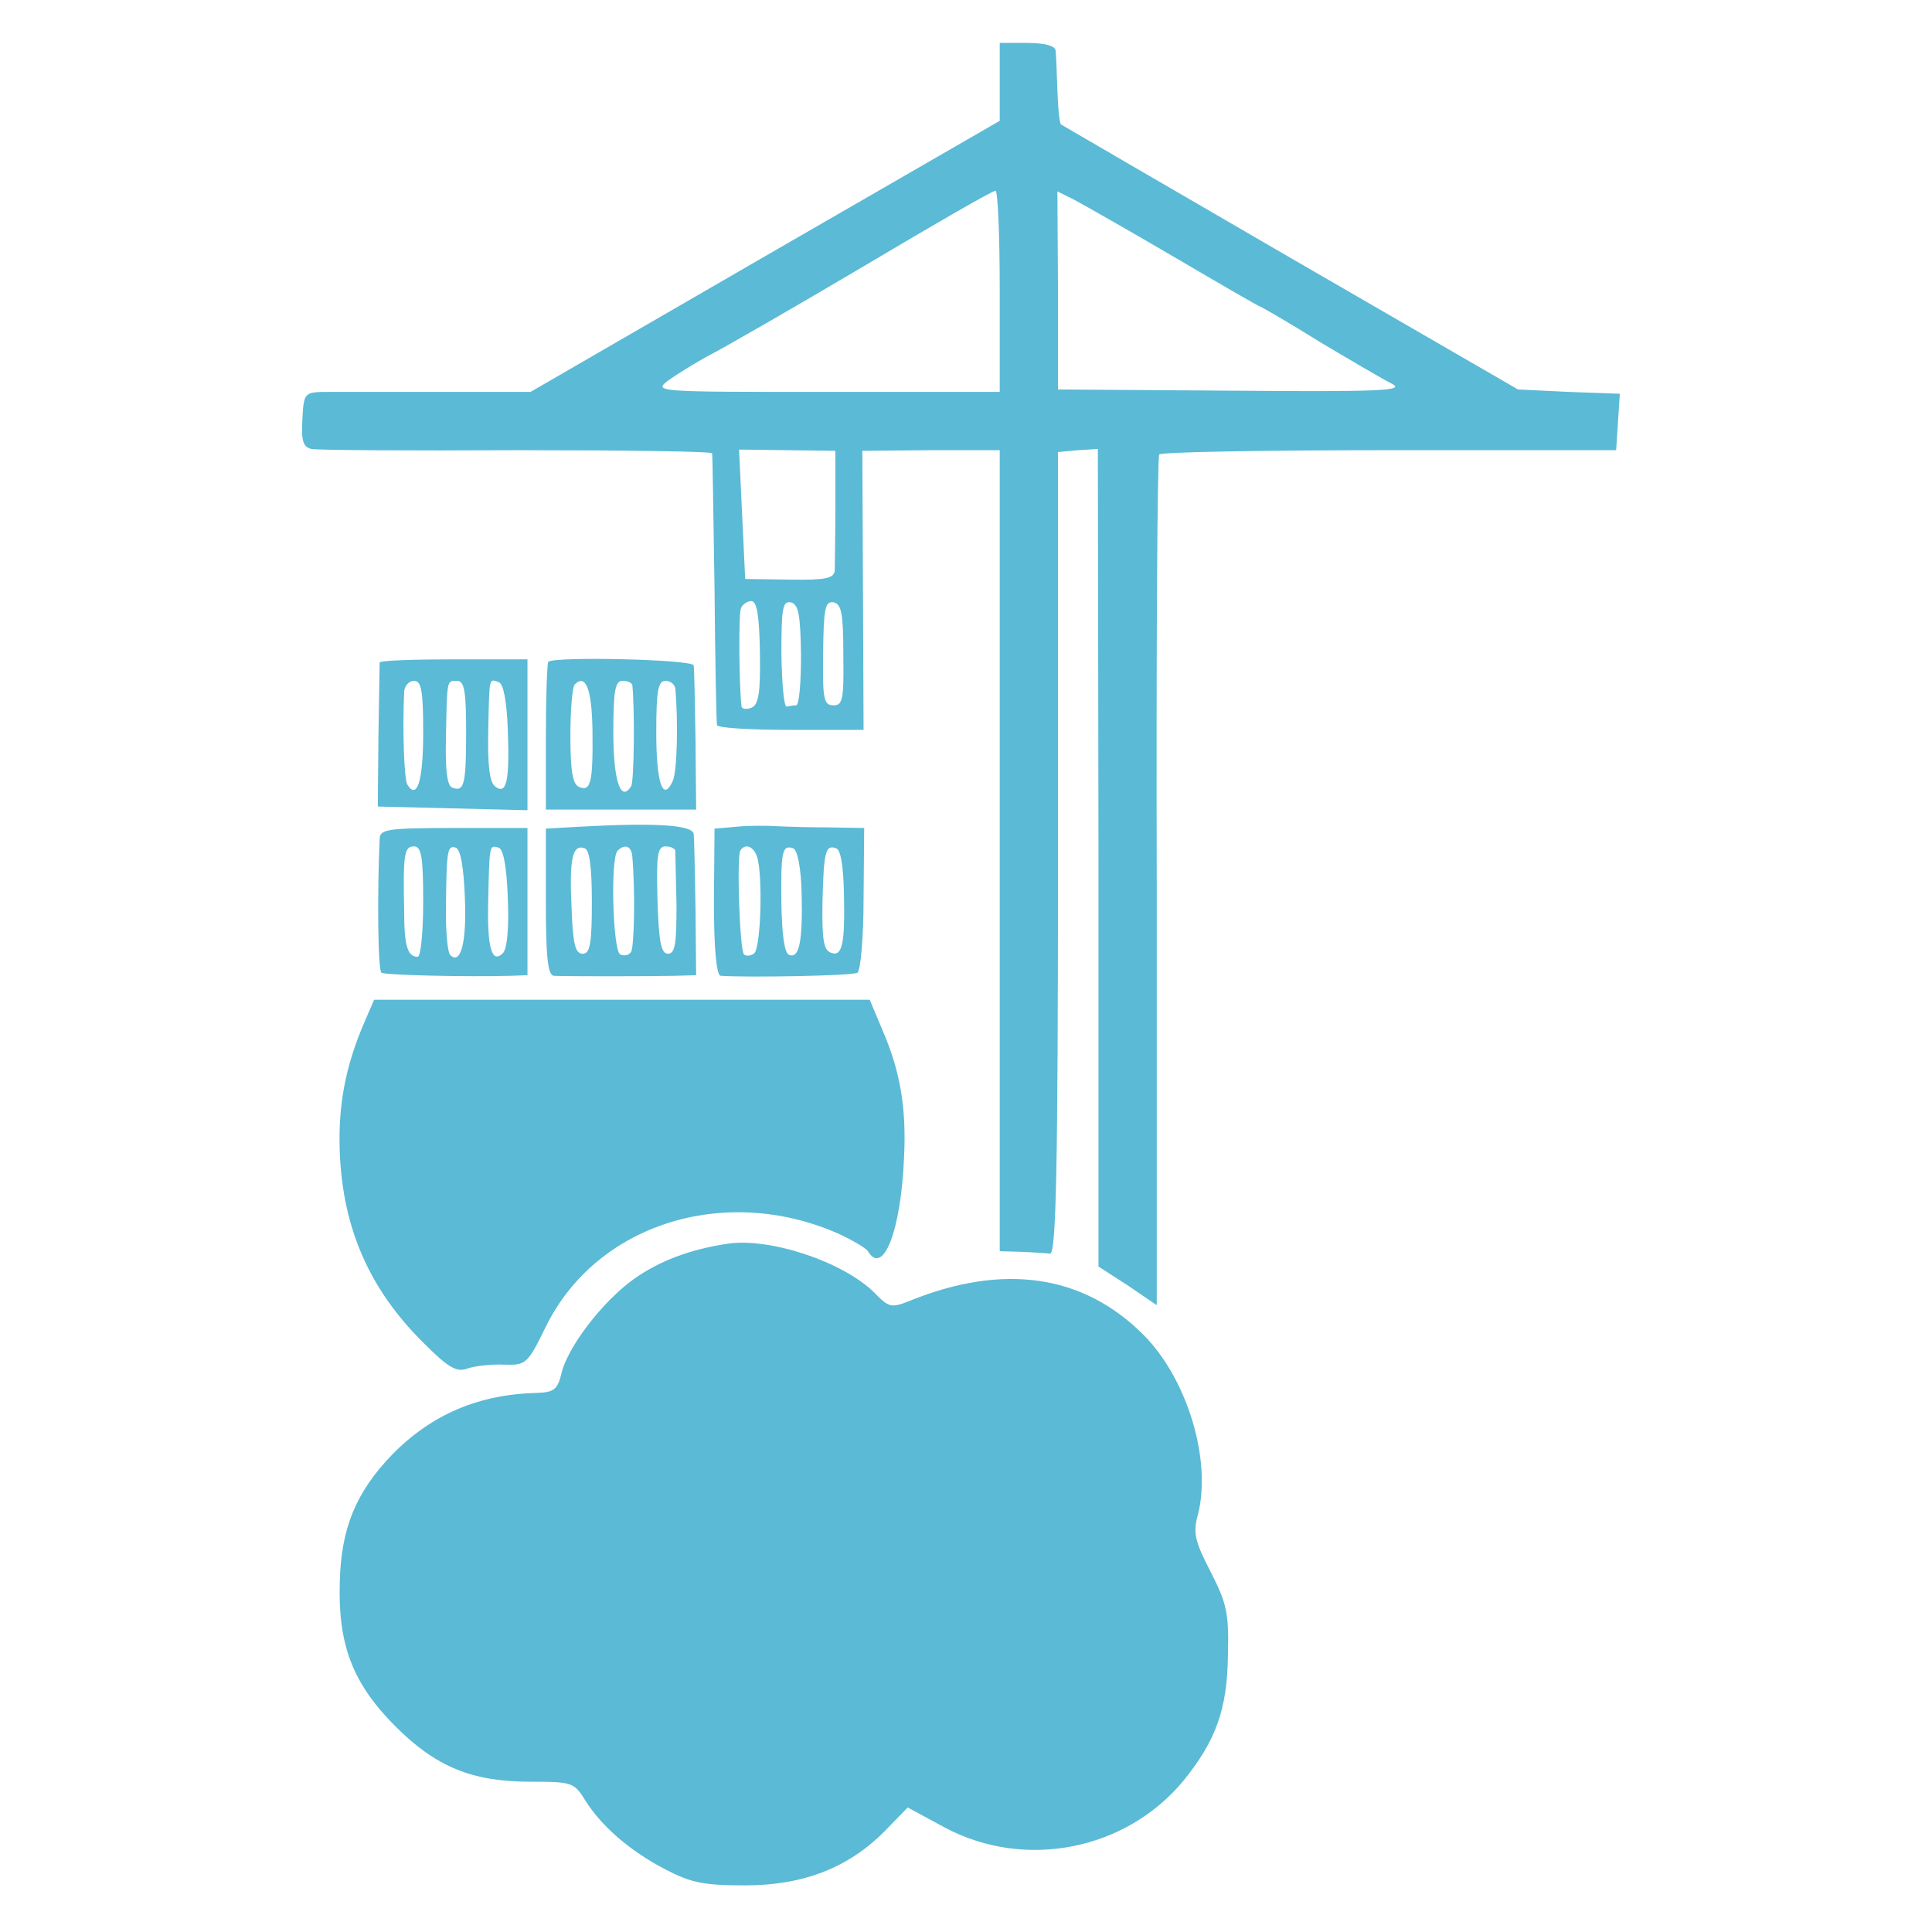 <svg version="1" xmlns="http://www.w3.org/2000/svg" width="420" height="420" viewBox="0 0 315 315">
    <path d="M163 13.3v6.4l-38.3 22.1-38.2 22.1h-34c-2.8.1-3 .3-3.2 4.5-.2 3.4.1 4.5 1.5 4.8.9.2 16 .3 33.5.2 17.4 0 31.7.2 31.8.5.1.3.2 10.3.4 22.1.1 11.8.3 21.8.4 22.2 0 .5 5.5.8 12 .8h11.9l-.1-22.8-.1-22.7 11.2-.1H163V204l3.5.1c1.9.1 4.1.2 4.7.3 1 .1 1.3-13.7 1.3-65.3V73.7l3.3-.3 3.2-.2.1 66.6v66.7l4.8 3.1 4.7 3.2v-69c-.1-38 .1-69.3.4-69.7.3-.4 17.2-.7 37.5-.7h37l.3-4.6.3-4.6-8.3-.3-8.3-.4-37-21.4c-20.3-11.8-37.2-21.6-37.5-21.8-.3-.3-.5-2.8-.6-5.6-.1-2.9-.2-5.8-.3-6.5-.1-.7-1.7-1.2-4.6-1.2H163v6.3zm0 34.1v16.5h-28.2c-28 0-28.3 0-25.8-1.9 1.4-1 4.3-2.8 6.5-4 2.2-1.1 13.5-7.6 25-14.4 11.6-6.9 21.3-12.5 21.8-12.5.4-.1.7 7.3.7 16.3zm28.6-5.4c7.5 4.4 13.7 8 13.9 8 .1 0 4.5 2.5 9.6 5.7 5.2 3.1 10.5 6.2 11.9 6.9 2.1 1.1-2 1.3-26 1.1l-28.5-.2V47.3l-.1-16.1 2.8 1.4c1.5.8 8.9 5 16.4 9.4zm-55.4 40.5c0 4.9-.1 9.7-.1 10.5-.1 1.3-1.5 1.6-7.3 1.5l-7.3-.1-.5-10.5-.5-10.6 7.8.1 7.9.1v9zm-12.3 23.9c.1 6.6-.2 8.5-1.4 9-.8.3-1.5.2-1.6-.2-.4-3.4-.5-15-.1-16 .2-.6 1-1.2 1.7-1.2.9 0 1.3 2.3 1.4 8.4zm6.7.4c0 4.5-.3 8.2-.8 8.2-.4 0-1.1.1-1.5.2-.5.2-.8-3.7-.9-8.5 0-7.5.2-8.7 1.5-8.5 1.3.3 1.6 1.9 1.7 8.6zm6.9 0c.1 7.2-.1 8.2-1.6 8.2-1.6 0-1.8-1-1.7-8.5.1-7.3.3-8.5 1.7-8.3 1.3.3 1.6 1.8 1.6 8.6z" fill="#5bbad5"/>
    <path d="M61.9 108c0 .3-.1 5.7-.2 12l-.1 11.5 12.2.3 12.2.3v-24.6H74c-6.6 0-12 .2-12.1.5zm7.1 11.4c0 8-1 11.1-2.6 8.5-.5-.9-.8-8.6-.5-15.2.1-.9.8-1.7 1.6-1.7 1.2 0 1.5 1.6 1.5 8.4zm7-.1c0 8.6-.3 9.9-2.3 9.1-.8-.3-1.1-3-1-7.7.2-10 .1-9.7 1.8-9.7 1.2 0 1.5 1.6 1.5 8.3zm6.8-.3c.3 8.4-.2 10.7-2.1 9.2-.9-.7-1.2-3.6-1.1-8.9.2-9.2.1-8.6 1.7-8.1.8.3 1.3 3 1.5 7.8zm6.6-11.1c-.2.2-.4 5.8-.4 12.3V132h24.5l-.1-11.3c-.1-6.1-.2-11.7-.3-12.2-.1-1-22.7-1.5-23.7-.6zm7.2 11.2c.1 8.6-.3 10-2.2 9.2-1-.4-1.4-2.5-1.4-8.2 0-4.3.3-8.1.7-8.5 1.8-1.8 2.8.7 2.9 7.5zm6.5-7.4c.4 3.9.3 15.7-.2 16.5-1.7 2.7-2.9-.9-2.9-8.8 0-6.8.3-8.4 1.5-8.4.8 0 1.5.3 1.6.7zm7 .5c.5 5.5.3 13.6-.4 15.1-1.6 3.6-2.7.4-2.7-7.9 0-6.8.3-8.4 1.5-8.4.8 0 1.5.6 1.6 1.2zm-15.8 22.6l-5.3.3v12c0 8.8.3 11.9 1.3 12 1.7.1 15.5.1 19.7 0l3.5-.1-.1-10.8c-.1-5.9-.2-11.4-.3-12.2-.1-1.5-6.2-1.9-18.8-1.2zm2.2 12.3c0 6.8-.3 8.4-1.5 8.4s-1.6-1.6-1.8-7.3c-.4-8.1.1-10.6 2.1-9.9.8.2 1.2 2.9 1.2 8.8zm6.6-7.4c.5 5.9.3 14.6-.2 15.5-.4.6-1.2.7-1.8.4-1.2-.8-1.6-15.8-.4-16.9 1.2-1.2 2.3-.7 2.4 1zm7-1c0 .5.1 4.4.2 8.8 0 6.3-.2 8-1.4 8-1.1 0-1.5-1.9-1.7-8.8-.2-7.3 0-8.7 1.3-8.7.8 0 1.5.3 1.6.7zm9.9-3.9l-3.5.3-.1 11.9c0 7.6.4 12 1.1 12.1 4.6.3 21.5 0 22.3-.5.5-.3 1-5.7 1-12.1l.1-11.5-5.7-.1c-3.1 0-7-.1-8.7-.2-1.6-.1-4.6-.1-6.5.1zm3.4 4.8c1 2.7.7 15.2-.5 15.9-.6.4-1.3.4-1.6.1-.7-.7-1.2-15.7-.6-16.9.7-1.2 2.1-.8 2.7.9zm7.3 6c.2 7.9-.4 10.7-2 10.1-.8-.2-1.2-3.2-1.3-8.3-.1-8.5.1-9.7 1.9-9.1.7.2 1.3 3.1 1.4 7.3zm6.9 0c.2 8.5-.3 10.5-2.2 9.7-1.1-.4-1.4-2.2-1.3-8.2.2-8.3.5-9.4 2.2-8.8.8.2 1.2 3 1.3 7.3zm-75.7-8.9c-.4 9-.3 21.6.3 21.9.7.4 13.9.7 21.1.5l2.7-.1v-24H74c-10.7 0-12 .2-12.1 1.7zM69 147c0 5-.4 9-.9 9-1.6 0-2.2-1.7-2.2-7.2-.2-9.6 0-10.8 1.6-10.8 1.2 0 1.5 1.7 1.5 9zm6.8-.5c.3 7.2-.7 10.9-2.4 9.2-.4-.4-.7-3.5-.7-6.9.1-10.2.2-11 1.6-10.6.8.3 1.3 3.1 1.5 8.3zm7 0c.2 4.7-.1 8.2-.8 8.9-1.8 1.8-2.6-.8-2.4-8.6.2-9.3.2-9 1.7-8.6.8.3 1.3 3.1 1.5 8.3zm-23.4 20.2c-3.1 7.2-4.3 13.6-4 21.2.5 12.5 4.9 22.4 13.7 31.1 4.1 4.1 5.4 4.8 7.2 4.1 1.2-.4 3.9-.7 5.9-.6 3.6.1 3.8-.1 6.8-6.2 8.2-16.7 29.1-23.3 47.6-15.2 2.4 1.1 4.6 2.4 4.9 2.9 2.5 4.1 5.4-3.3 5.9-15.3.4-8-.6-14-3.5-20.7l-2.1-5H61l-1.6 3.7z" fill="#5bbad5"/>
    <path d="M118.5 202.8c-6 .9-11 2.8-15.1 5.7-5.2 3.7-11 11.3-11.9 15.6-.6 2.4-1.2 2.9-3.8 3-9.6.2-17.3 3.5-23.7 10-6 6.2-8.4 12.1-8.6 20.9-.3 10.2 2.1 16.5 9.1 23.5 6.6 6.6 12.5 9 22 9 6.7 0 7.1.1 8.9 3 2.6 4.2 7.3 8.3 13.1 11.3 4.2 2.2 6.3 2.6 13 2.6 9.5 0 16.9-2.9 22.8-8.9l3.7-3.8 6.1 3.3c13 6.9 29.4 3.7 38.8-7.6 5.3-6.5 7.2-11.7 7.3-20.4.2-7-.2-8.6-2.8-13.7-2.6-5-2.9-6.4-2.1-9.3 2.3-8.9-1.7-22.2-8.9-29.4-9.8-9.8-22.8-11.7-38.1-5.5-3 1.2-3.4 1.1-5.8-1.4-5.1-5-17.1-9-24-7.9z" fill="#5bbad5"/>
</svg>